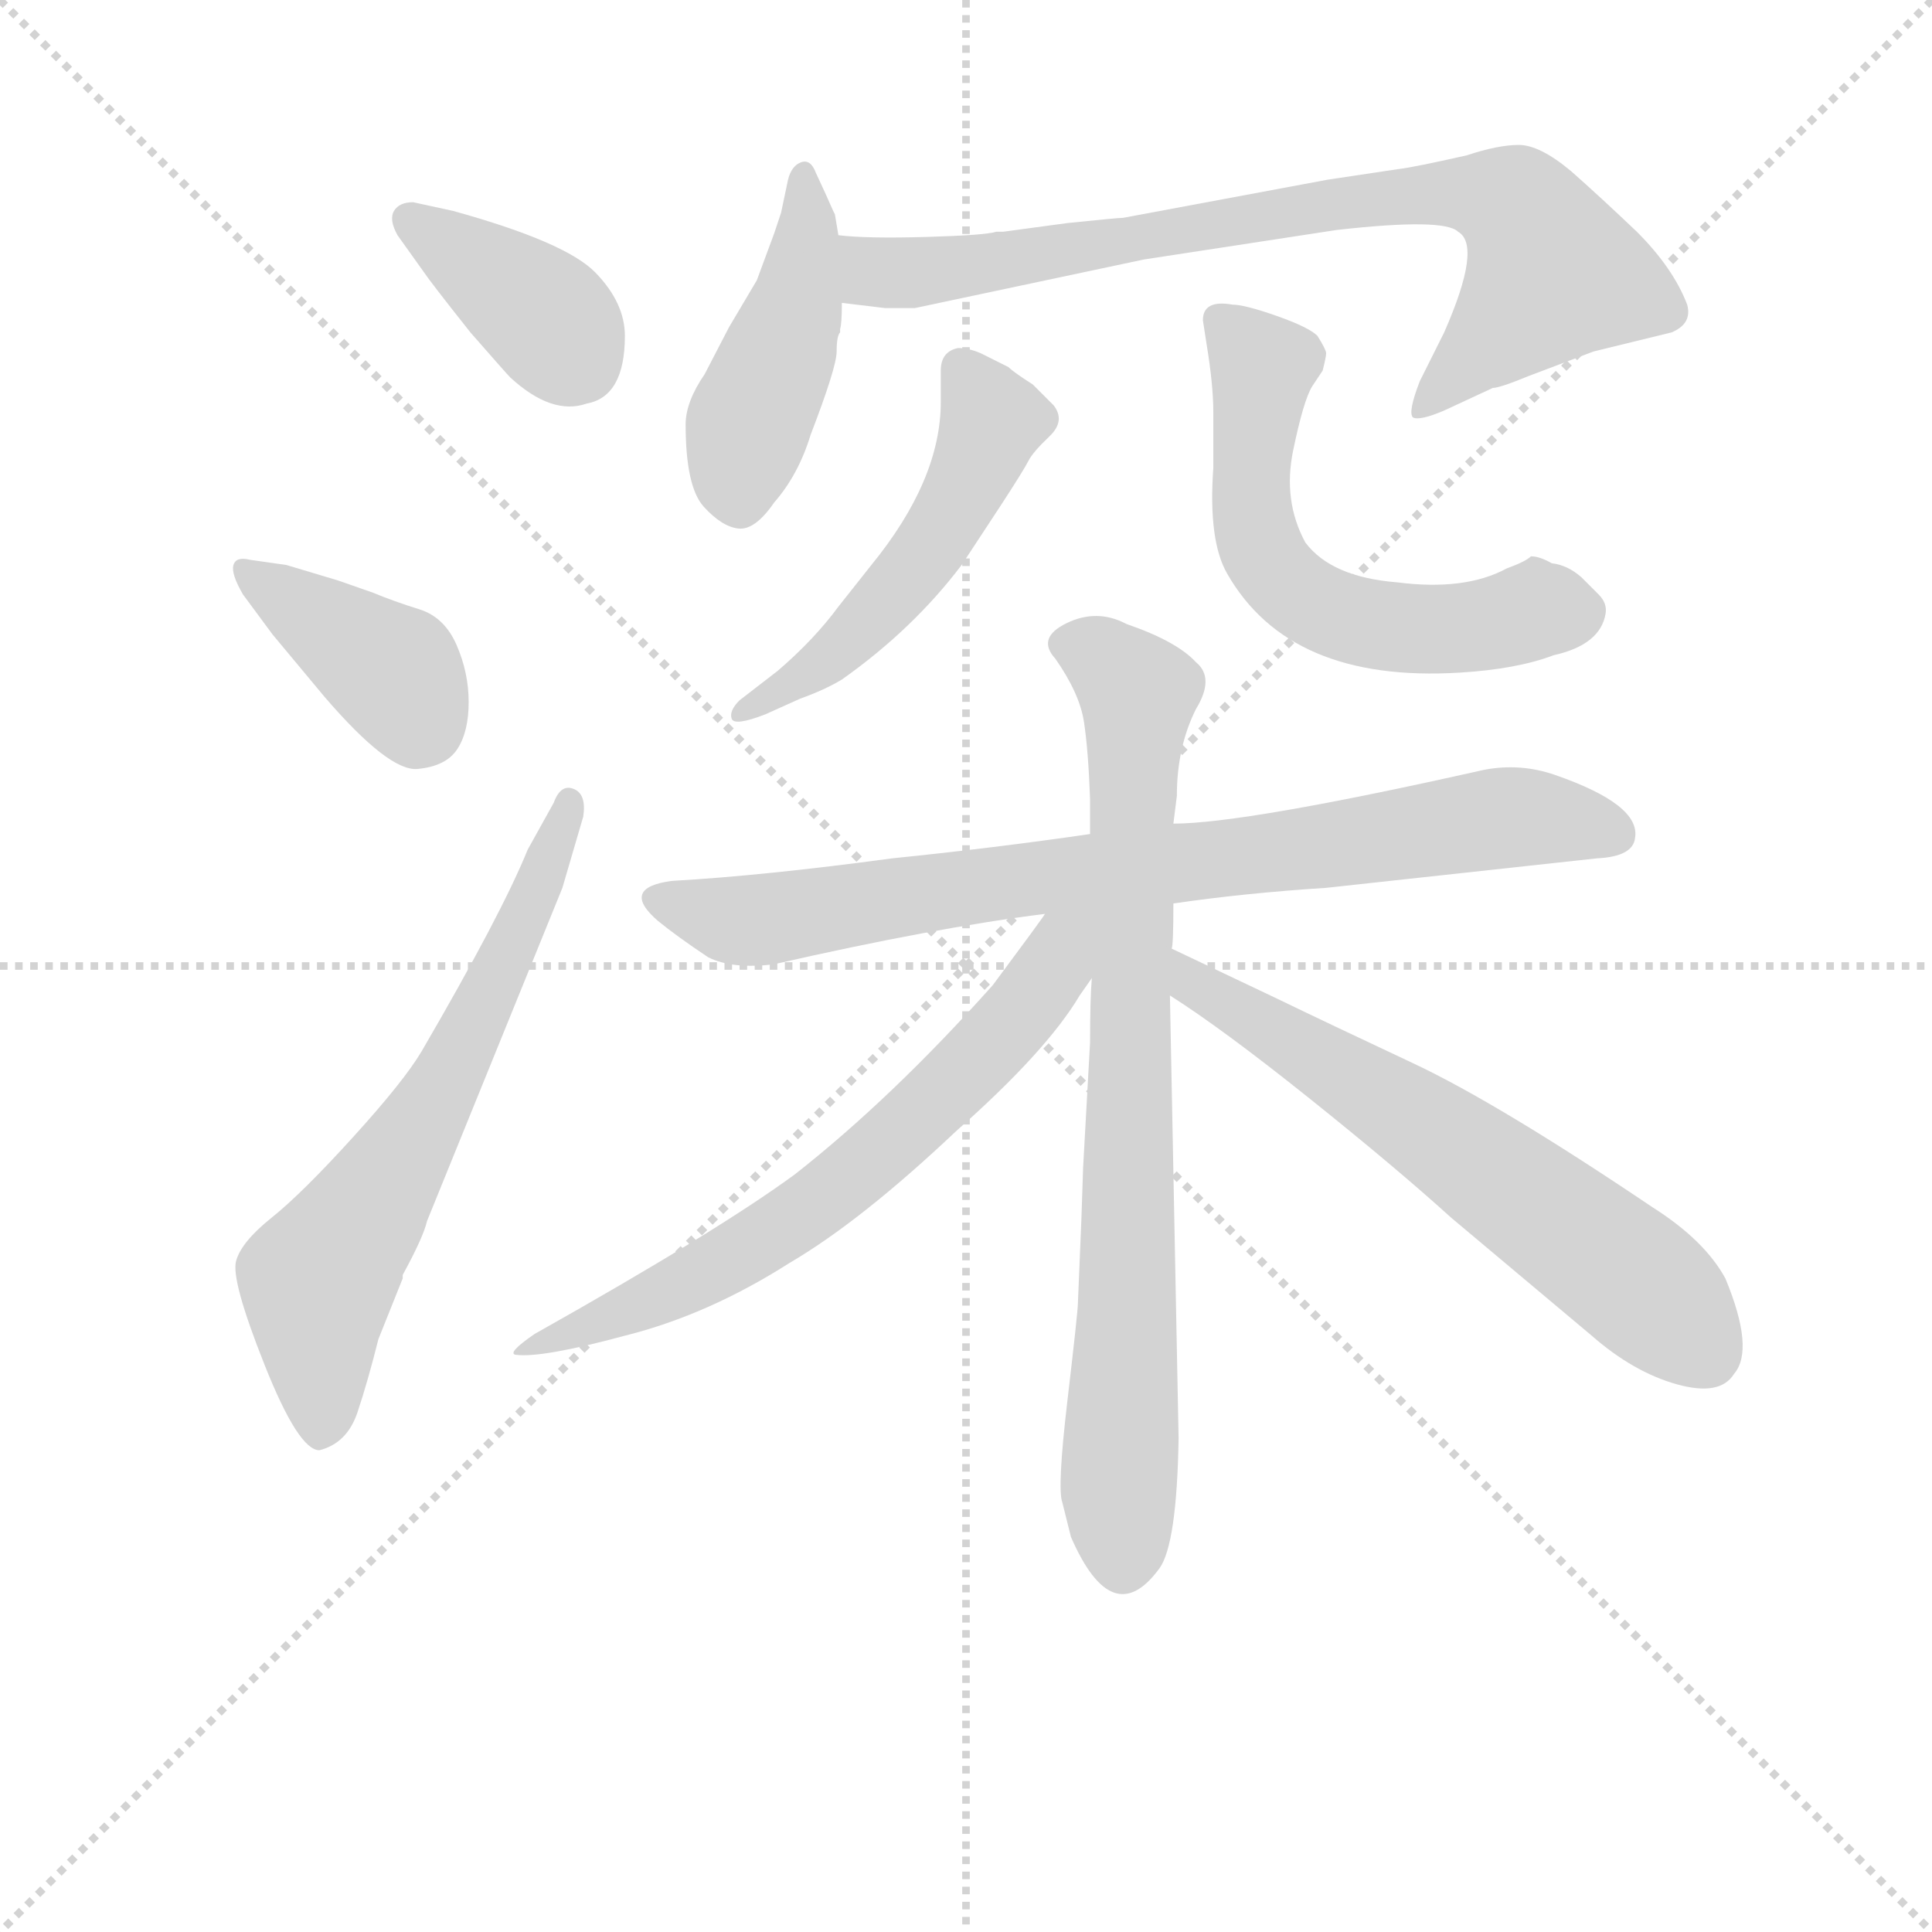 <svg version="1.1" viewBox="0 0 1024 1024" xmlns="http://www.w3.org/2000/svg">
  <g stroke="lightgray" stroke-dasharray="1,1" stroke-width="1" transform="scale(4, 4)">
    <line x1="0" y1="0" x2="256" y2="256"></line>
    <line x1="256" y1="0" x2="0" y2="256"></line>
    <line x1="128" y1="0" x2="128" y2="256"></line>
    <line x1="0" y1="128" x2="256" y2="128"></line>
  </g>
<g transform="scale(0.92, -0.92) translate(60, -900)">
   <style type="text/css">
    @keyframes keyframes0 {
      from {
       stroke: blue;
       stroke-dashoffset: 384;
       stroke-width: 128;
       }
       56% {
       animation-timing-function: step-end;
       stroke: blue;
       stroke-dashoffset: 0;
       stroke-width: 128;
       }
       to {
       stroke: black;
       stroke-width: 1024;
       }
       }
       #make-me-a-hanzi-animation-0 {
         animation: keyframes0 0.562s both;
         animation-delay: 0s;
         animation-timing-function: linear;
       }
    @keyframes keyframes1 {
      from {
       stroke: blue;
       stroke-dashoffset: 393;
       stroke-width: 128;
       }
       56% {
       animation-timing-function: step-end;
       stroke: blue;
       stroke-dashoffset: 0;
       stroke-width: 128;
       }
       to {
       stroke: black;
       stroke-width: 1024;
       }
       }
       #make-me-a-hanzi-animation-1 {
         animation: keyframes1 0.57s both;
         animation-delay: 0.562s;
         animation-timing-function: linear;
       }
    @keyframes keyframes2 {
      from {
       stroke: blue;
       stroke-dashoffset: 654;
       stroke-width: 128;
       }
       68% {
       animation-timing-function: step-end;
       stroke: blue;
       stroke-dashoffset: 0;
       stroke-width: 128;
       }
       to {
       stroke: black;
       stroke-width: 1024;
       }
       }
       #make-me-a-hanzi-animation-2 {
         animation: keyframes2 0.782s both;
         animation-delay: 1.132s;
         animation-timing-function: linear;
       }
    @keyframes keyframes3 {
      from {
       stroke: blue;
       stroke-dashoffset: 449;
       stroke-width: 128;
       }
       59% {
       animation-timing-function: step-end;
       stroke: blue;
       stroke-dashoffset: 0;
       stroke-width: 128;
       }
       to {
       stroke: black;
       stroke-width: 1024;
       }
       }
       #make-me-a-hanzi-animation-3 {
         animation: keyframes3 0.615s both;
         animation-delay: 1.915s;
         animation-timing-function: linear;
       }
    @keyframes keyframes4 {
      from {
       stroke: blue;
       stroke-dashoffset: 807;
       stroke-width: 128;
       }
       72% {
       animation-timing-function: step-end;
       stroke: blue;
       stroke-dashoffset: 0;
       stroke-width: 128;
       }
       to {
       stroke: black;
       stroke-width: 1024;
       }
       }
       #make-me-a-hanzi-animation-4 {
         animation: keyframes4 0.907s both;
         animation-delay: 2.53s;
         animation-timing-function: linear;
       }
    @keyframes keyframes5 {
      from {
       stroke: blue;
       stroke-dashoffset: 518;
       stroke-width: 128;
       }
       63% {
       animation-timing-function: step-end;
       stroke: blue;
       stroke-dashoffset: 0;
       stroke-width: 128;
       }
       to {
       stroke: black;
       stroke-width: 1024;
       }
       }
       #make-me-a-hanzi-animation-5 {
         animation: keyframes5 0.672s both;
         animation-delay: 3.437s;
         animation-timing-function: linear;
       }
    @keyframes keyframes6 {
      from {
       stroke: blue;
       stroke-dashoffset: 595;
       stroke-width: 128;
       }
       66% {
       animation-timing-function: step-end;
       stroke: blue;
       stroke-dashoffset: 0;
       stroke-width: 128;
       }
       to {
       stroke: black;
       stroke-width: 1024;
       }
       }
       #make-me-a-hanzi-animation-6 {
         animation: keyframes6 0.734s both;
         animation-delay: 4.108s;
         animation-timing-function: linear;
       }
    @keyframes keyframes7 {
      from {
       stroke: blue;
       stroke-dashoffset: 809;
       stroke-width: 128;
       }
       72% {
       animation-timing-function: step-end;
       stroke: blue;
       stroke-dashoffset: 0;
       stroke-width: 128;
       }
       to {
       stroke: black;
       stroke-width: 1024;
       }
       }
       #make-me-a-hanzi-animation-7 {
         animation: keyframes7 0.908s both;
         animation-delay: 4.842s;
         animation-timing-function: linear;
       }
    @keyframes keyframes8 {
      from {
       stroke: blue;
       stroke-dashoffset: 804;
       stroke-width: 128;
       }
       72% {
       animation-timing-function: step-end;
       stroke: blue;
       stroke-dashoffset: 0;
       stroke-width: 128;
       }
       to {
       stroke: black;
       stroke-width: 1024;
       }
       }
       #make-me-a-hanzi-animation-8 {
         animation: keyframes8 0.904s both;
         animation-delay: 5.751s;
         animation-timing-function: linear;
       }
    @keyframes keyframes9 {
      from {
       stroke: blue;
       stroke-dashoffset: 670;
       stroke-width: 128;
       }
       69% {
       animation-timing-function: step-end;
       stroke: blue;
       stroke-dashoffset: 0;
       stroke-width: 128;
       }
       to {
       stroke: black;
       stroke-width: 1024;
       }
       }
       #make-me-a-hanzi-animation-9 {
         animation: keyframes9 0.795s both;
         animation-delay: 6.655s;
         animation-timing-function: linear;
       }
    @keyframes keyframes10 {
      from {
       stroke: blue;
       stroke-dashoffset: 638;
       stroke-width: 128;
       }
       67% {
       animation-timing-function: step-end;
       stroke: blue;
       stroke-dashoffset: 0;
       stroke-width: 128;
       }
       to {
       stroke: black;
       stroke-width: 1024;
       }
       }
       #make-me-a-hanzi-animation-10 {
         animation: keyframes10 0.769s both;
         animation-delay: 7.45s;
         animation-timing-function: linear;
       }
</style>
<path d="M 184.0 743.5 Q 188.0 737.5 211.0 708.5 Q 232.0 684.5 234.0 682.5 Q 258.0 660.5 278.0 667.5 Q 300.0 671.5 300.0 706.5 Q 300.0 725.5 283.0 743.0 Q 266.0 760.5 201.0 778.5 L 178.0 783.5 Q 170.0 783.5 167.0 778.5 Q 164.0 773.5 169.0 764.5 L 184.0 743.5 Z" fill="lightgray"></path> 
<path d="M 105.0 574.5 L 84.0 577.5 Q 76.0 579.5 74.5 574.5 Q 73.0 569.5 80.0 557.5 L 97.0 534.5 L 127.0 498.5 Q 164.0 455.5 180.5 457.0 Q 197.0 458.5 203.5 468.5 Q 210.0 478.5 210.0 495.5 Q 210.0 512.5 203.0 528.5 Q 196.0 544.5 181.5 549.0 Q 167.0 553.5 155.0 558.5 L 135.0 565.5 L 105.0 574.5 Z" fill="lightgray"></path> 
<path d="M 244.0 410.5 Q 229.0 373.5 183.0 294.5 Q 173.0 277.5 143.5 245.0 Q 114.0 212.5 96.5 198.5 Q 79.0 184.5 76.0 173.5 Q 73.0 162.5 92.5 113.5 Q 112.0 64.5 124.0 64.5 Q 140.0 68.5 146.0 86.5 Q 152.0 104.5 158.0 128.5 L 172.0 163.5 L 172.0 165.5 Q 184.0 187.5 186.0 196.5 L 264.0 388.5 L 276.0 429.5 Q 278.0 442.5 270.5 445.5 Q 263.0 448.5 259.0 437.5 L 244.0 410.5 Z" fill="lightgray"></path> 
<path d="M 386.0 610.5 Q 400.0 626.5 407.0 649.5 Q 422.0 688.5 422.0 697.5 Q 422.0 706.5 424.0 708.5 L 424.0 710.5 Q 425.0 713.5 425.0 725.5 L 423.0 764.5 L 421.0 776.5 L 420.0 778.5 L 416.0 787.5 L 410.0 800.5 Q 407.0 808.5 401.5 806.5 Q 396.0 804.5 394.0 796.5 L 390.0 777.5 L 386.0 765.5 L 376.0 738.5 L 360.0 711.5 L 346.0 684.5 Q 335.0 668.5 335.0 655.5 Q 335.0 619.5 345.5 608.0 Q 356.0 596.5 365.5 595.5 Q 375.0 594.5 386.0 610.5 Z" fill="lightgray"></path> 
<path d="M 425.0 725.5 L 450.0 722.5 L 467.0 722.5 L 599.0 750.5 L 710.0 767.5 Q 772.0 774.5 780.0 766.5 Q 794.0 758.5 772.0 708.5 L 758.0 680.5 Q 751.0 662.5 754.0 659.5 Q 758.0 657.5 772.0 663.5 L 800.0 676.5 Q 804.0 676.5 821.0 683.5 L 858.0 697.5 L 903.0 708.5 Q 915.0 713.5 912.0 724.5 Q 904.0 745.5 883.0 766.5 Q 862.0 786.5 845.0 801.5 Q 827.0 816.5 815.0 816.5 Q 803.0 816.5 785.0 810.5 Q 754.0 803.5 745.0 802.5 L 705.0 796.5 L 587.0 774.5 Q 584.0 774.5 555.0 771.5 L 518.0 766.5 L 514.0 766.5 Q 508.0 764.5 474.0 763.5 Q 439.0 762.5 423.0 764.5 C 393.0 766.5 395.0 729.5 425.0 725.5 Z" fill="lightgray"></path> 
<path d="M 482.0 686.5 L 482.0 668.5 Q 482.0 623.5 442.0 574.5 L 423.0 550.5 Q 409.0 531.5 388.0 513.5 L 366.0 496.5 Q 360.0 490.5 361.5 486.0 Q 363.0 481.5 381.0 488.5 L 401.0 497.5 Q 415.0 502.5 425.0 508.5 Q 466.0 537.5 494.0 574.5 L 517.0 609.5 Q 530.0 629.5 532.5 634.5 Q 535.0 639.5 544.5 648.5 Q 554.0 657.5 547.0 666.5 L 535.0 678.5 Q 524.0 685.5 521.0 688.5 L 505.0 696.5 Q 498.0 699.5 492.0 699.5 Q 482.0 697.5 482.0 686.5 Z" fill="lightgray"></path> 
<path d="M 633.0 715.5 L 635.0 702.5 Q 639.0 678.5 639.0 662.5 L 639.0 630.5 Q 636.0 588.5 647.0 569.5 Q 683.0 506.5 781.0 512.5 Q 814.0 514.5 835.0 522.5 Q 862.0 528.5 865.0 546.5 Q 866.0 552.5 861.0 557.5 L 851.0 567.5 Q 843.0 574.5 834.0 575.5 Q 827.0 579.5 822.0 579.5 Q 819.0 576.5 808.0 572.5 Q 784.0 559.5 745.0 564.5 Q 707.0 567.5 692.0 587.5 Q 679.0 611.5 685.0 640.5 Q 691.0 669.5 696.0 677.5 L 702.0 686.5 Q 704.0 694.5 704.0 696.5 Q 704.0 698.5 699.0 706.5 Q 694.0 711.5 675.5 718.0 Q 657.0 724.5 650.0 724.5 Q 633.0 727.5 633.0 715.5 Z" fill="lightgray"></path> 
<path d="M 616.0 379.5 Q 657.0 385.5 704.0 388.5 L 860.0 405.5 Q 881.0 406.5 882.0 417.5 Q 885.0 436.5 836.0 453.5 Q 816.0 460.5 795.0 456.5 Q 657.0 425.5 616.0 425.5 L 568.0 419.5 Q 513.0 411.5 454.0 405.5 Q 380.0 395.5 327.0 392.5 Q 297.0 388.5 319.0 369.5 Q 330.0 360.5 348.0 348.5 Q 362.0 341.5 386.0 344.5 Q 478.0 365.5 542.0 373.5 L 616.0 379.5 Z" fill="lightgray"></path> 
<path d="M 561.0 149.5 Q 561.0 144.5 555.0 93.5 Q 549.0 42.5 552.0 34.5 L 557.0 14.5 Q 581.0 -40.5 608.0 -3.5 Q 618.0 10.5 619.0 71.5 L 614.0 326.5 L 615.0 353.5 Q 616.0 355.5 616.0 379.5 L 616.0 425.5 L 618.0 441.5 Q 618.0 469.5 629.0 491.5 Q 640.0 509.5 629.0 518.5 Q 618.0 530.5 589.0 540.5 Q 572.0 549.5 554.5 541.0 Q 537.0 532.5 548.0 520.5 Q 562.0 500.5 564.5 484.0 Q 567.0 467.5 568.0 439.5 L 568.0 419.5 L 569.0 336.5 Q 568.0 324.5 568.0 299.5 L 564.0 227.5 L 563.0 197.5 L 561.0 149.5 Z" fill="lightgray"></path> 
<path d="M 542.0 373.5 Q 541.0 371.5 512.0 332.5 Q 454.0 267.5 398.0 223.5 Q 353.0 190.5 248.0 131.5 Q 232.0 120.5 237.0 119.5 Q 252.0 117.5 300.0 130.5 Q 348.0 142.5 395.0 172.5 Q 436.0 196.5 491.0 248.5 Q 543.0 294.5 562.0 326.5 L 569.0 336.5 C 600.0 381.5 564.0 403.5 542.0 373.5 Z" fill="lightgray"></path> 
<path d="M 614.0 326.5 Q 644.0 307.5 694.0 267.5 Q 744.0 227.5 776.0 198.5 L 857.0 130.5 Q 881.0 109.5 906.0 102.5 Q 931.0 95.5 939.0 108.5 Q 951.0 122.5 934.0 163.5 Q 922.0 185.5 892.0 204.5 Q 803.0 264.5 754.0 287.5 Q 705.0 310.5 674.0 325.5 L 615.0 353.5 C 588.0 366.5 589.0 342.5 614.0 326.5 Z" fill="lightgray"></path> 
      <clipPath id="make-me-a-hanzi-clip-0">
      <path d="M 184.0 743.5 Q 188.0 737.5 211.0 708.5 Q 232.0 684.5 234.0 682.5 Q 258.0 660.5 278.0 667.5 Q 300.0 671.5 300.0 706.5 Q 300.0 725.5 283.0 743.0 Q 266.0 760.5 201.0 778.5 L 178.0 783.5 Q 170.0 783.5 167.0 778.5 Q 164.0 773.5 169.0 764.5 L 184.0 743.5 Z" fill="lightgray"></path>
      </clipPath>
      <path clip-path="url(#make-me-a-hanzi-clip-0)" d="M 176.0 772.5 L 252.0 719.5 L 274.0 691.5 " fill="none" id="make-me-a-hanzi-animation-0" stroke-dasharray="256 512" stroke-linecap="round"></path>

      <clipPath id="make-me-a-hanzi-clip-1">
      <path d="M 105.0 574.5 L 84.0 577.5 Q 76.0 579.5 74.5 574.5 Q 73.0 569.5 80.0 557.5 L 97.0 534.5 L 127.0 498.5 Q 164.0 455.5 180.5 457.0 Q 197.0 458.5 203.5 468.5 Q 210.0 478.5 210.0 495.5 Q 210.0 512.5 203.0 528.5 Q 196.0 544.5 181.5 549.0 Q 167.0 553.5 155.0 558.5 L 135.0 565.5 L 105.0 574.5 Z" fill="lightgray"></path>
      </clipPath>
      <path clip-path="url(#make-me-a-hanzi-clip-1)" d="M 81.0 571.5 L 169.0 510.5 L 181.0 483.5 " fill="none" id="make-me-a-hanzi-animation-1" stroke-dasharray="265 530" stroke-linecap="round"></path>

      <clipPath id="make-me-a-hanzi-clip-2">
      <path d="M 244.0 410.5 Q 229.0 373.5 183.0 294.5 Q 173.0 277.5 143.5 245.0 Q 114.0 212.5 96.5 198.5 Q 79.0 184.5 76.0 173.5 Q 73.0 162.5 92.5 113.5 Q 112.0 64.5 124.0 64.5 Q 140.0 68.5 146.0 86.5 Q 152.0 104.5 158.0 128.5 L 172.0 163.5 L 172.0 165.5 Q 184.0 187.5 186.0 196.5 L 264.0 388.5 L 276.0 429.5 Q 278.0 442.5 270.5 445.5 Q 263.0 448.5 259.0 437.5 L 244.0 410.5 Z" fill="lightgray"></path>
      </clipPath>
      <path clip-path="url(#make-me-a-hanzi-clip-2)" d="M 126.0 76.5 L 123.0 161.5 L 194.0 270.5 L 243.0 371.5 L 267.0 437.5 " fill="none" id="make-me-a-hanzi-animation-2" stroke-dasharray="526 1052" stroke-linecap="round"></path>

      <clipPath id="make-me-a-hanzi-clip-3">
      <path d="M 386.0 610.5 Q 400.0 626.5 407.0 649.5 Q 422.0 688.5 422.0 697.5 Q 422.0 706.5 424.0 708.5 L 424.0 710.5 Q 425.0 713.5 425.0 725.5 L 423.0 764.5 L 421.0 776.5 L 420.0 778.5 L 416.0 787.5 L 410.0 800.5 Q 407.0 808.5 401.5 806.5 Q 396.0 804.5 394.0 796.5 L 390.0 777.5 L 386.0 765.5 L 376.0 738.5 L 360.0 711.5 L 346.0 684.5 Q 335.0 668.5 335.0 655.5 Q 335.0 619.5 345.5 608.0 Q 356.0 596.5 365.5 595.5 Q 375.0 594.5 386.0 610.5 Z" fill="lightgray"></path>
      </clipPath>
      <path clip-path="url(#make-me-a-hanzi-clip-3)" d="M 402.0 798.5 L 400.0 730.5 L 371.0 654.5 L 366.0 611.5 " fill="none" id="make-me-a-hanzi-animation-3" stroke-dasharray="321 642" stroke-linecap="round"></path>

      <clipPath id="make-me-a-hanzi-clip-4">
      <path d="M 425.0 725.5 L 450.0 722.5 L 467.0 722.5 L 599.0 750.5 L 710.0 767.5 Q 772.0 774.5 780.0 766.5 Q 794.0 758.5 772.0 708.5 L 758.0 680.5 Q 751.0 662.5 754.0 659.5 Q 758.0 657.5 772.0 663.5 L 800.0 676.5 Q 804.0 676.5 821.0 683.5 L 858.0 697.5 L 903.0 708.5 Q 915.0 713.5 912.0 724.5 Q 904.0 745.5 883.0 766.5 Q 862.0 786.5 845.0 801.5 Q 827.0 816.5 815.0 816.5 Q 803.0 816.5 785.0 810.5 Q 754.0 803.5 745.0 802.5 L 705.0 796.5 L 587.0 774.5 Q 584.0 774.5 555.0 771.5 L 518.0 766.5 L 514.0 766.5 Q 508.0 764.5 474.0 763.5 Q 439.0 762.5 423.0 764.5 C 393.0 766.5 395.0 729.5 425.0 725.5 Z" fill="lightgray"></path>
      </clipPath>
      <path clip-path="url(#make-me-a-hanzi-clip-4)" d="M 427.0 758.5 L 446.0 742.5 L 470.0 742.5 L 714.0 783.5 L 780.0 789.5 L 813.0 781.5 L 834.0 741.5 L 757.0 663.5 " fill="none" id="make-me-a-hanzi-animation-4" stroke-dasharray="679 1358" stroke-linecap="round"></path>

      <clipPath id="make-me-a-hanzi-clip-5">
      <path d="M 482.0 686.5 L 482.0 668.5 Q 482.0 623.5 442.0 574.5 L 423.0 550.5 Q 409.0 531.5 388.0 513.5 L 366.0 496.5 Q 360.0 490.5 361.5 486.0 Q 363.0 481.5 381.0 488.5 L 401.0 497.5 Q 415.0 502.5 425.0 508.5 Q 466.0 537.5 494.0 574.5 L 517.0 609.5 Q 530.0 629.5 532.5 634.5 Q 535.0 639.5 544.5 648.5 Q 554.0 657.5 547.0 666.5 L 535.0 678.5 Q 524.0 685.5 521.0 688.5 L 505.0 696.5 Q 498.0 699.5 492.0 699.5 Q 482.0 697.5 482.0 686.5 Z" fill="lightgray"></path>
      </clipPath>
      <path clip-path="url(#make-me-a-hanzi-clip-5)" d="M 494.0 687.5 L 511.0 654.5 L 481.0 591.5 L 423.0 525.5 L 366.0 490.5 " fill="none" id="make-me-a-hanzi-animation-5" stroke-dasharray="390 780" stroke-linecap="round"></path>

      <clipPath id="make-me-a-hanzi-clip-6">
      <path d="M 633.0 715.5 L 635.0 702.5 Q 639.0 678.5 639.0 662.5 L 639.0 630.5 Q 636.0 588.5 647.0 569.5 Q 683.0 506.5 781.0 512.5 Q 814.0 514.5 835.0 522.5 Q 862.0 528.5 865.0 546.5 Q 866.0 552.5 861.0 557.5 L 851.0 567.5 Q 843.0 574.5 834.0 575.5 Q 827.0 579.5 822.0 579.5 Q 819.0 576.5 808.0 572.5 Q 784.0 559.5 745.0 564.5 Q 707.0 567.5 692.0 587.5 Q 679.0 611.5 685.0 640.5 Q 691.0 669.5 696.0 677.5 L 702.0 686.5 Q 704.0 694.5 704.0 696.5 Q 704.0 698.5 699.0 706.5 Q 694.0 711.5 675.5 718.0 Q 657.0 724.5 650.0 724.5 Q 633.0 727.5 633.0 715.5 Z" fill="lightgray"></path>
      </clipPath>
      <path clip-path="url(#make-me-a-hanzi-clip-6)" d="M 644.0 714.5 L 668.0 688.5 L 662.0 646.5 L 664.0 592.5 L 685.0 560.5 L 703.0 548.5 L 739.0 538.5 L 849.0 547.5 " fill="none" id="make-me-a-hanzi-animation-6" stroke-dasharray="467 934" stroke-linecap="round"></path>

      <clipPath id="make-me-a-hanzi-clip-7">
      <path d="M 616.0 379.5 Q 657.0 385.5 704.0 388.5 L 860.0 405.5 Q 881.0 406.5 882.0 417.5 Q 885.0 436.5 836.0 453.5 Q 816.0 460.5 795.0 456.5 Q 657.0 425.5 616.0 425.5 L 568.0 419.5 Q 513.0 411.5 454.0 405.5 Q 380.0 395.5 327.0 392.5 Q 297.0 388.5 319.0 369.5 Q 330.0 360.5 348.0 348.5 Q 362.0 341.5 386.0 344.5 Q 478.0 365.5 542.0 373.5 L 616.0 379.5 Z" fill="lightgray"></path>
      </clipPath>
      <path clip-path="url(#make-me-a-hanzi-clip-7)" d="M 322.0 381.5 L 377.0 369.5 L 814.0 429.5 L 869.0 420.5 " fill="none" id="make-me-a-hanzi-animation-7" stroke-dasharray="681 1362" stroke-linecap="round"></path>

      <clipPath id="make-me-a-hanzi-clip-8">
      <path d="M 561.0 149.5 Q 561.0 144.5 555.0 93.5 Q 549.0 42.5 552.0 34.5 L 557.0 14.5 Q 581.0 -40.5 608.0 -3.5 Q 618.0 10.5 619.0 71.5 L 614.0 326.5 L 615.0 353.5 Q 616.0 355.5 616.0 379.5 L 616.0 425.5 L 618.0 441.5 Q 618.0 469.5 629.0 491.5 Q 640.0 509.5 629.0 518.5 Q 618.0 530.5 589.0 540.5 Q 572.0 549.5 554.5 541.0 Q 537.0 532.5 548.0 520.5 Q 562.0 500.5 564.5 484.0 Q 567.0 467.5 568.0 439.5 L 568.0 419.5 L 569.0 336.5 Q 568.0 324.5 568.0 299.5 L 564.0 227.5 L 563.0 197.5 L 561.0 149.5 Z" fill="lightgray"></path>
      </clipPath>
      <path clip-path="url(#make-me-a-hanzi-clip-8)" d="M 556.0 529.5 L 576.0 520.5 L 595.0 498.5 L 586.0 1.5 " fill="none" id="make-me-a-hanzi-animation-8" stroke-dasharray="676 1352" stroke-linecap="round"></path>

      <clipPath id="make-me-a-hanzi-clip-9">
      <path d="M 542.0 373.5 Q 541.0 371.5 512.0 332.5 Q 454.0 267.5 398.0 223.5 Q 353.0 190.5 248.0 131.5 Q 232.0 120.5 237.0 119.5 Q 252.0 117.5 300.0 130.5 Q 348.0 142.5 395.0 172.5 Q 436.0 196.5 491.0 248.5 Q 543.0 294.5 562.0 326.5 L 569.0 336.5 C 600.0 381.5 564.0 403.5 542.0 373.5 Z" fill="lightgray"></path>
      </clipPath>
      <path clip-path="url(#make-me-a-hanzi-clip-9)" d="M 562.0 369.5 L 519.0 305.5 L 421.0 214.5 L 353.0 169.5 L 242.0 120.5 " fill="none" id="make-me-a-hanzi-animation-9" stroke-dasharray="542 1084" stroke-linecap="round"></path>

      <clipPath id="make-me-a-hanzi-clip-10">
      <path d="M 614.0 326.5 Q 644.0 307.5 694.0 267.5 Q 744.0 227.5 776.0 198.5 L 857.0 130.5 Q 881.0 109.5 906.0 102.5 Q 931.0 95.5 939.0 108.5 Q 951.0 122.5 934.0 163.5 Q 922.0 185.5 892.0 204.5 Q 803.0 264.5 754.0 287.5 Q 705.0 310.5 674.0 325.5 L 615.0 353.5 C 588.0 366.5 589.0 342.5 614.0 326.5 Z" fill="lightgray"></path>
      </clipPath>
      <path clip-path="url(#make-me-a-hanzi-clip-10)" d="M 619.0 346.5 L 627.0 333.5 L 735.0 268.5 L 834.0 199.5 L 893.0 153.5 L 923.0 119.5 " fill="none" id="make-me-a-hanzi-animation-10" stroke-dasharray="510 1020" stroke-linecap="round"></path>

</g>
</svg>
